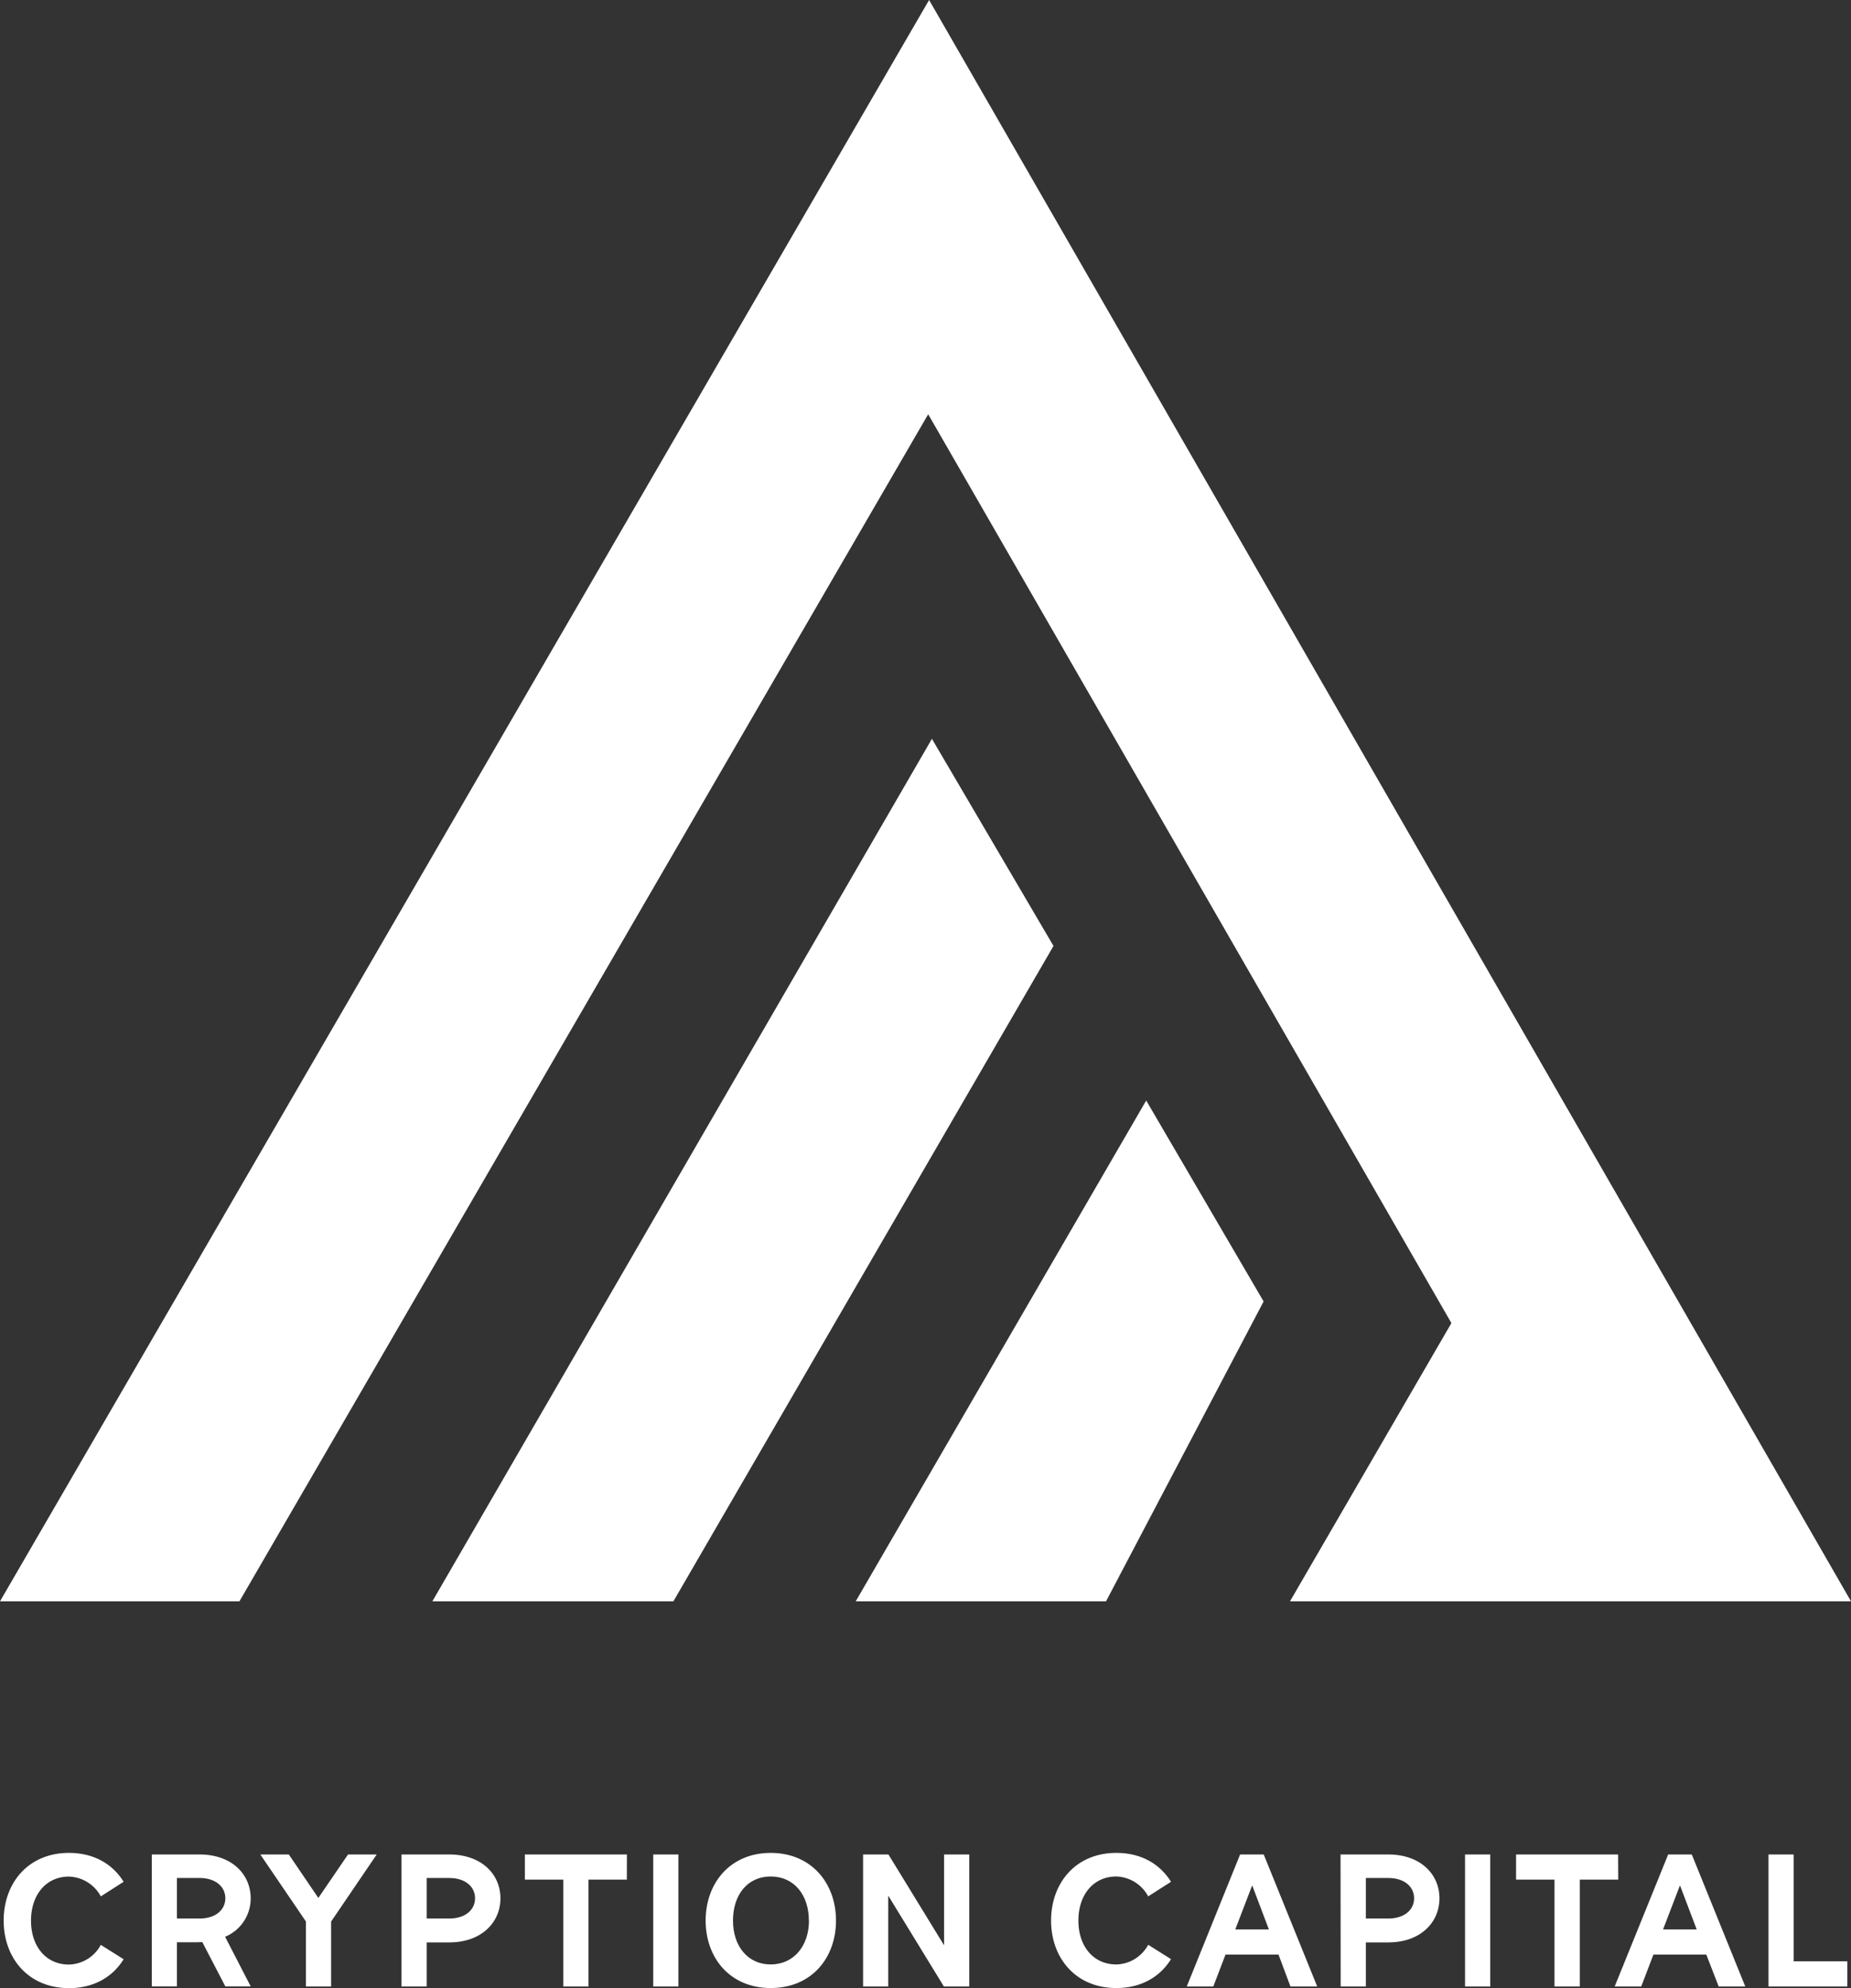 <svg id="Layer_1" data-name="Layer 1" xmlns="http://www.w3.org/2000/svg" viewBox="0 0 529.88 568.89"><rect x="0" y="0" width="529.88" height="568.89" fill="#333333" stroke="none"/><defs><style>.cls-1{fill:#fff;}</style></defs><polygon class="cls-1" points="449.89 319.35 449.89 319.35 265.97 0 0 458.23 68.54 458.23 265.71 118.54 415.49 378.61 369.28 458.23 461.35 458.23 529.88 458.23 449.89 319.35"/><polygon class="cls-1" points="123.77 458.23 192.77 458.23 301.58 270.69 266.78 211.42 123.77 458.23"/><polygon class="cls-1" points="328.12 314.92 244.96 458.23 316.62 458.23 361.73 372.42 328.12 314.92"/><path class="cls-1" d="M1.05,549.58c0-10.69,7-19.36,18.69-19.36,7.21,0,12.56,3.26,15.65,8.27l-6.53,4.17A10.75,10.75,0,0,0,19.74,537c-6.58,0-10.86,5.24-10.86,12.61s4.28,12.56,10.86,12.56a10.67,10.67,0,0,0,9.12-5.63l6.53,4.11c-3.09,5-8.44,8.27-15.65,8.27C8,568.89,1.05,560.22,1.05,549.58Z"/><path class="cls-1" d="M43.45,530.67H57.12c9.18,0,14.64,5.63,14.64,12.55a11.85,11.85,0,0,1-7.32,11l7.32,14.19H64.5l-6.59-12.67-1.74.06H50.65v12.61h-7.2ZM57.12,549c4.51,0,7.38-2.42,7.38-5.8s-2.87-5.8-7.38-5.8H50.65V549Z"/><path class="cls-1" d="M94.79,549.86v18.58H87.58V549.86L74.52,530.67h8.16l8.45,12.44,8.5-12.44h8.21Z"/><path class="cls-1" d="M114.94,530.67h13.68c9.18,0,14.64,5.63,14.64,12.55s-5.46,12.61-14.64,12.61h-6.47v12.61h-7.21ZM128.62,549c4.5,0,7.37-2.42,7.37-5.8s-2.87-5.8-7.37-5.8h-6.47V549Z"/><path class="cls-1" d="M179.45,537.87h-11v30.57h-7.2V537.87h-11v-7.2h29.21Z"/><path class="cls-1" d="M187,530.67h7.21v37.77H187Z"/><path class="cls-1" d="M202,549.58c0-10.69,7-19.36,18.63-19.36s18.69,8.67,18.69,19.36-7,19.31-18.69,19.31S202,560.22,202,549.58Zm29.55,0c0-7.37-4.27-12.61-10.92-12.61s-10.8,5.24-10.8,12.61,4.27,12.56,10.8,12.56S231.58,556.9,231.58,549.58Z"/><path class="cls-1" d="M277.47,530.67v37.77H270.2l-15.93-26v26h-7.2V530.67h7.26l15.93,26v-26Z"/><path class="cls-1" d="M300.89,549.58c0-10.69,7-19.36,18.69-19.36,7.2,0,12.55,3.26,15.64,8.27l-6.53,4.17a10.75,10.75,0,0,0-9.11-5.69c-6.59,0-10.87,5.24-10.87,12.61s4.28,12.56,10.87,12.56a10.66,10.66,0,0,0,9.11-5.63l6.53,4.11c-3.09,5-8.44,8.27-15.64,8.27C307.87,568.89,300.89,560.22,300.89,549.58Z"/><path class="cls-1" d="M366,559.32H350.82l-3.49,9.12h-7.6L355,530.67h6.76l15.31,37.77h-7.66Zm-2.76-7.2-4.78-12.61-4.84,12.61Z"/><path class="cls-1" d="M383.75,530.67h13.68c9.18,0,14.64,5.63,14.64,12.55s-5.46,12.61-14.64,12.61H391v12.61h-7.21ZM397.43,549c4.51,0,7.38-2.42,7.38-5.8s-2.87-5.8-7.38-5.8H391V549Z"/><path class="cls-1" d="M419.39,530.67h7.21v37.77h-7.21Z"/><path class="cls-1" d="M463.24,537.87h-11v30.57H445V537.87H434v-7.2h29.21Z"/><path class="cls-1" d="M488.46,559.32H473.32l-3.49,9.12h-7.6l15.31-37.77h6.76l15.31,37.77H492Zm-2.75-7.2-4.79-12.61-4.84,12.61Z"/><path class="cls-1" d="M528.83,561.23v7.21H506.26V530.67h7.2v30.56Z"/></svg>